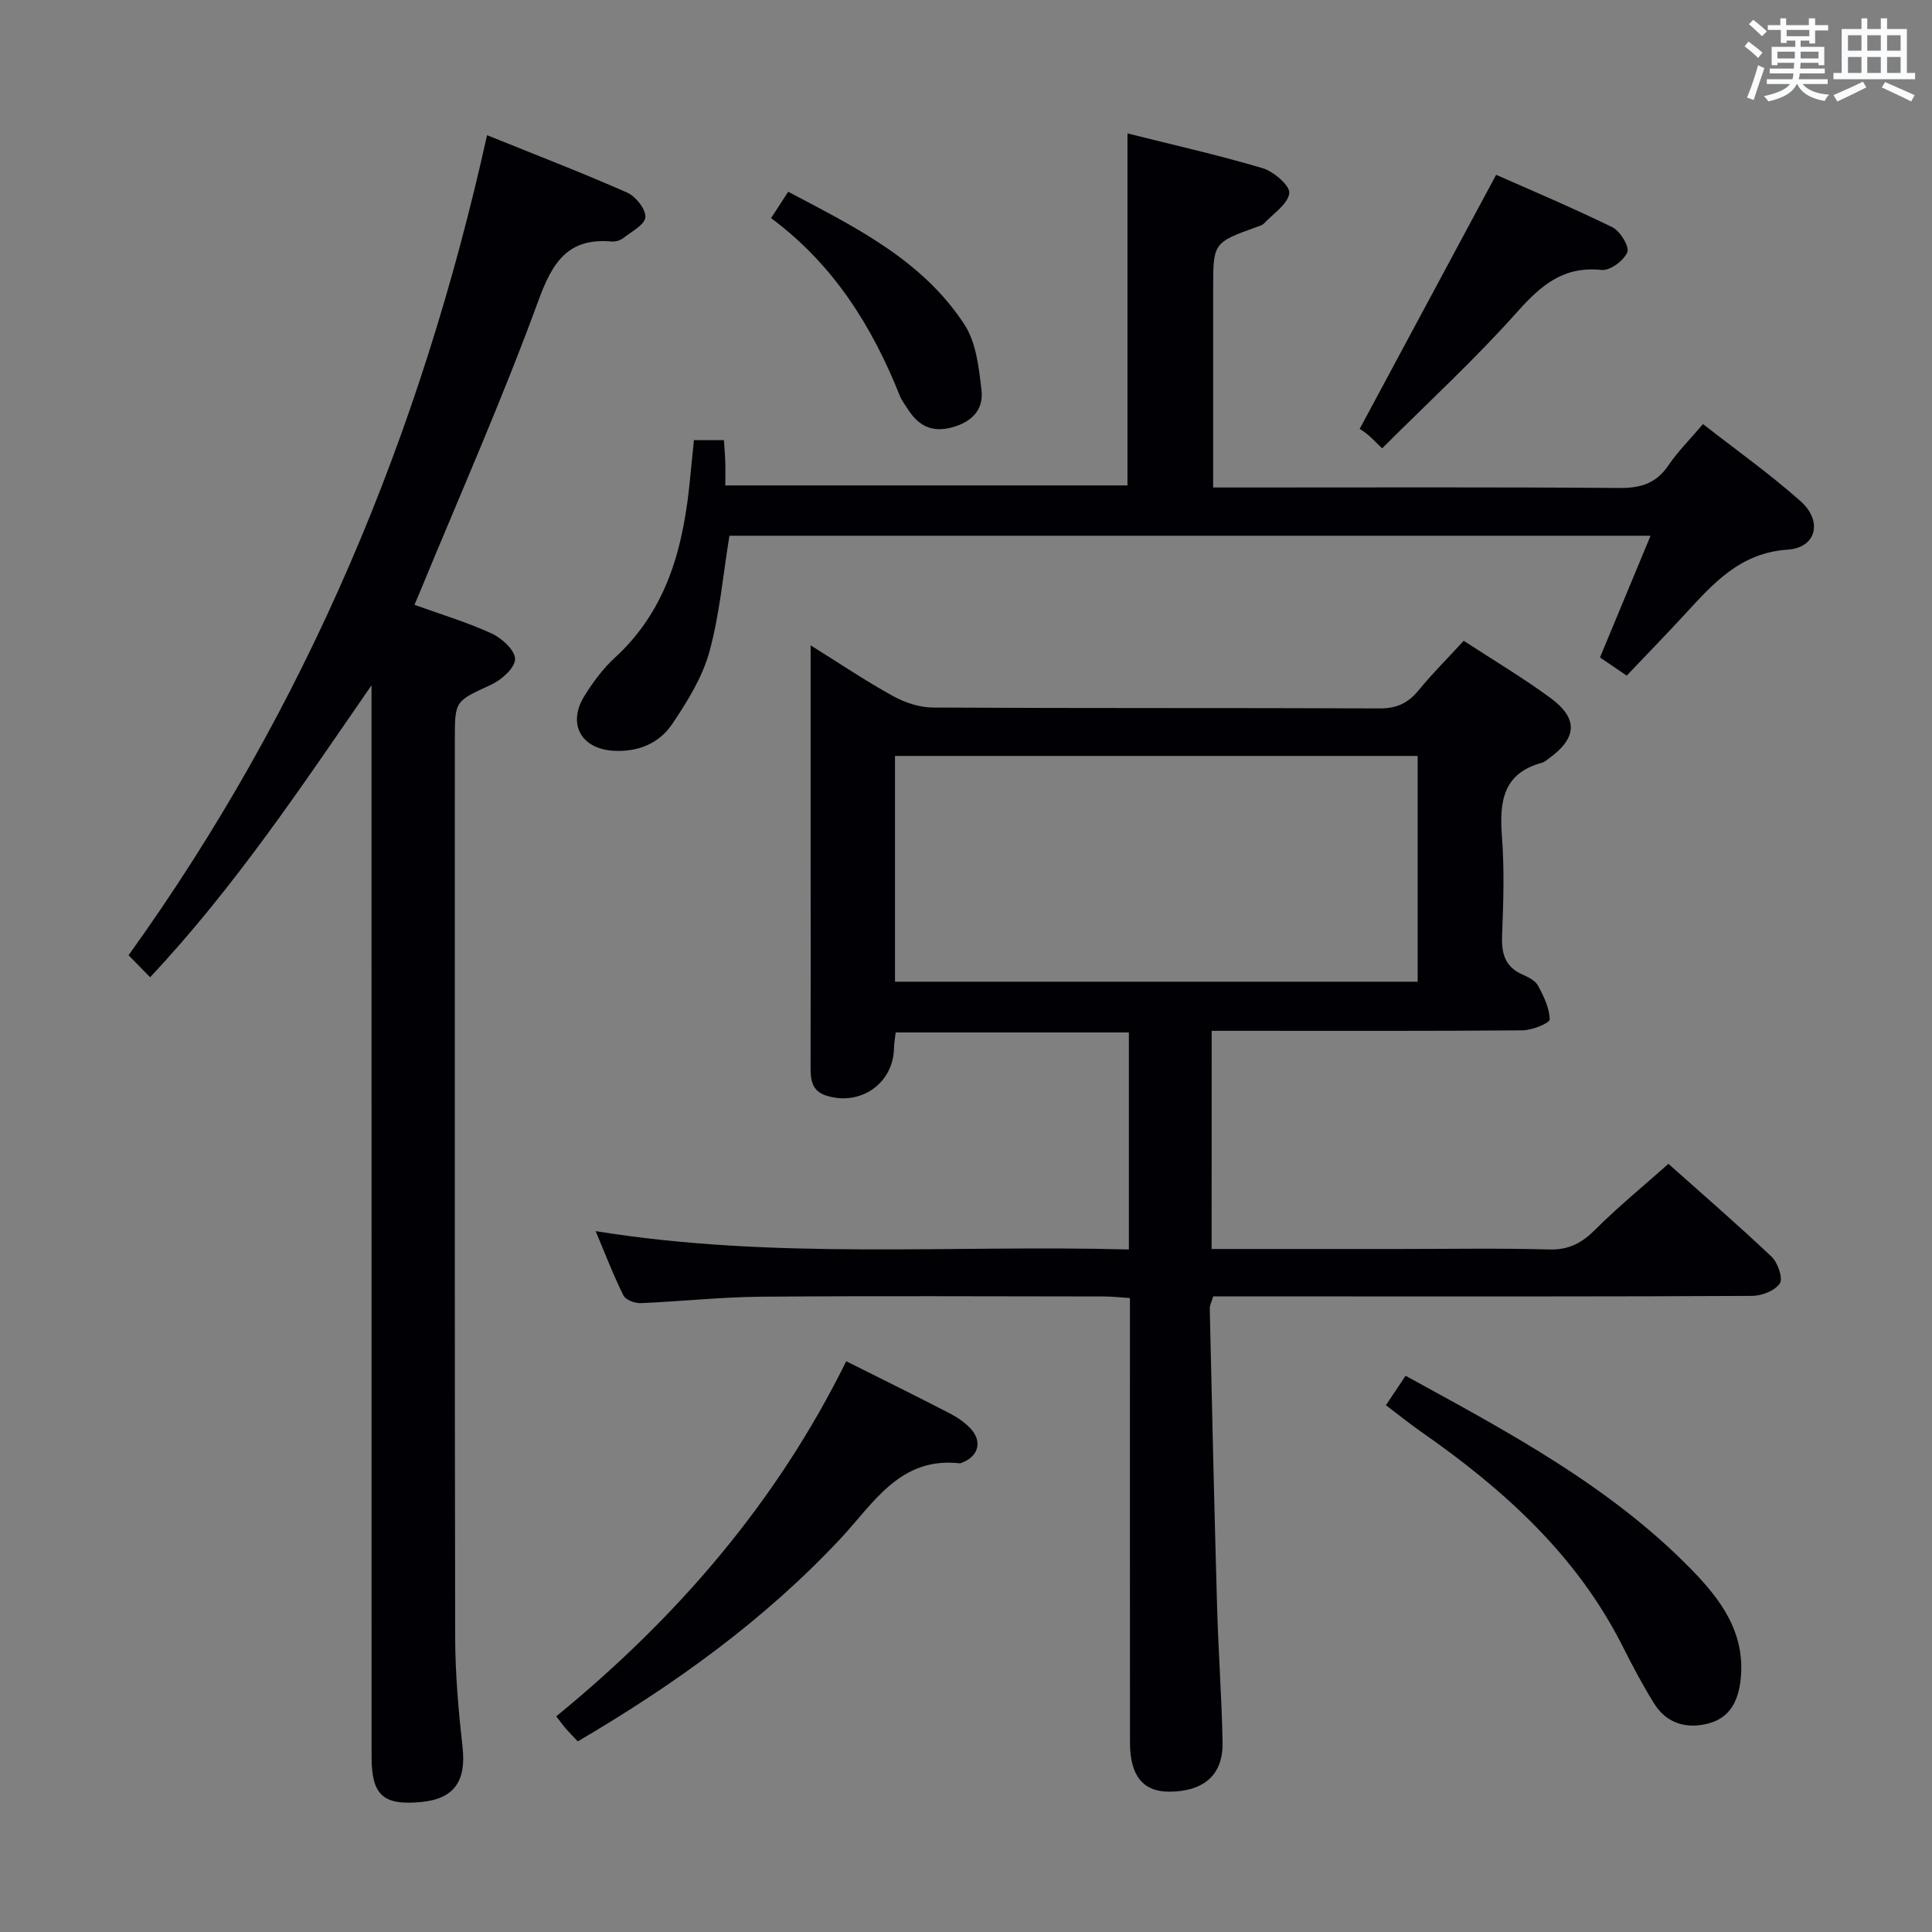 <svg enable-background="new 0 0 400 400" viewBox="0 0 400 400" xmlns="http://www.w3.org/2000/svg"><rect x="0" y="0" width="400" height="400" fill="#808080" stroke="none"/><g fill="#010105"><path d="m250.85 258.59h38.9c10.33 0 20.67-.19 30.99.1 4.07.11 6.77-1.34 9.55-4.12 4.69-4.69 9.86-8.91 15.14-13.61 6.56 5.85 14.1 12.37 21.33 19.2 1.3 1.23 2.43 4.46 1.74 5.54-.97 1.51-3.73 2.59-5.73 2.6-29.5.16-58.99.11-88.49.11-7.65 0-15.3 0-23.1 0-.3 1.04-.73 1.8-.71 2.56.47 20.62.93 41.24 1.52 61.86.26 9.31.96 18.61 1.13 27.93.12 6.68-3.81 10.1-10.89 10.19-5.52.07-8.28-3.25-8.28-10.15-.02-28.66-.01-57.33-.01-85.99 0-1.82 0-3.65 0-6.06-1.95-.12-3.69-.33-5.44-.33-23.66-.02-47.33-.14-70.99.05-8.29.07-16.58.99-24.87 1.33-1.21.05-3.11-.67-3.57-1.6-2.05-4.11-3.69-8.42-5.75-13.31 37.13 6.01 73.69 2.8 110.4 3.8 0-15.36 0-29.97 0-44.93-16.06 0-31.98 0-48.28 0-.12 1.12-.33 2.21-.35 3.3-.16 7.27-6.96 12.01-14 9.78-3.05-.97-3.28-3.3-3.27-5.95.04-14.5.02-29 .01-43.49 0-14.3 0-28.59 0-43.79 6.09 3.8 11.42 7.39 17.02 10.48 2.48 1.37 5.52 2.39 8.32 2.4 30.83.17 61.66.05 92.49.18 3.54.02 5.9-1.13 8.07-3.78 2.83-3.46 6.02-6.63 9.32-10.22 6.11 3.99 12.23 7.63 17.95 11.83 5.85 4.3 5.53 8.35-.45 12.63-.41.29-.81.66-1.27.78-8.17 2.19-8.86 8.13-8.32 15.29.52 6.79.31 13.66.03 20.49-.15 3.71.59 6.47 4.2 8.07 1.2.53 2.65 1.23 3.22 2.28 1.19 2.19 2.39 4.65 2.44 7.03.01.75-3.63 2.23-5.61 2.25-19.5.17-38.99.1-58.49.1-1.82 0-3.63 0-5.88 0-.02 15.06-.02 29.75-.02 45.17zm-65.55-55.34h108.21c0-15.74 0-31.14 0-46.74-36.21 0-72.09 0-108.21 0z"/><path d="m100.84 27.99c9.69 3.91 19.43 7.67 28.98 11.87 1.78.78 3.91 3.44 3.8 5.1-.1 1.56-2.89 3.01-4.62 4.36-.6.47-1.58.74-2.35.68-9.04-.79-12.25 4.23-15.17 12.21-7.46 20.41-16.29 40.32-24.57 60.42-.3.73-.62 1.45-1.1 2.59 5.57 2.01 10.97 3.63 16.03 5.96 2.1.97 4.84 3.51 4.8 5.29-.04 1.83-2.79 4.28-4.9 5.26-7.48 3.47-7.57 3.27-7.57 11.22 0 61.99-.05 123.99.07 185.98.01 7.63.69 15.28 1.53 22.87.77 6.93-1.73 10.62-8.51 11.28-7.92.77-10.32-1.37-10.33-9.35-.01-72.16-.01-144.32-.01-216.47 0-1.79 0-3.59 0-5.38-14.37 20.8-28.25 41.7-45.84 60.45-1.51-1.55-2.89-2.95-4.46-4.56 36.82-51.23 60.49-107.84 74.22-169.78z"/><path d="m143.67 91.12h6.21c.1 1.61.24 3.05.28 4.5.05 1.48.01 2.97.01 4.88h83.26c0-23.99 0-48.16 0-72.88 9.42 2.37 18.8 4.47 27.98 7.2 2.29.68 5.71 3.64 5.52 5.17-.28 2.27-3.3 4.21-5.2 6.25-.32.34-.86.51-1.32.67-9.24 3.32-9.24 3.32-9.24 12.96v41.06h5.74c26.15 0 52.31-.1 78.46.1 4.4.03 7.56-1 10.07-4.7 1.95-2.87 4.46-5.36 7.15-8.53 6.77 5.3 13.78 10.27 20.17 15.94 4.68 4.15 3.32 9.66-2.65 10.06-9.98.67-15.52 7.15-21.46 13.58-3.83 4.14-7.76 8.19-11.86 12.5-1.93-1.32-3.66-2.49-5.53-3.76 3.48-8.37 6.83-16.45 10.47-25.2-64.12 0-127.58 0-190.71 0-1.34 8.17-2.02 16.32-4.16 24.06-1.46 5.29-4.56 10.28-7.68 14.91-2.7 4.01-7.04 5.84-12.15 5.55-6.76-.39-9.65-5.62-5.97-11.46 1.76-2.79 3.78-5.56 6.21-7.78 11.13-10.17 14.35-23.51 15.66-37.7.23-2.43.49-4.85.74-7.38z"/><path d="m175.2 281.83c7.43 3.72 14.42 7.17 21.35 10.75 1.6.82 3.18 1.89 4.4 3.19 2.5 2.67 1.62 5.79-1.79 7.06-.15.06-.32.15-.48.13-12.35-1.37-17.76 8.21-24.62 15.55-15.8 16.91-34.36 30.24-54.43 42.02-.82-.87-1.62-1.66-2.36-2.5-.65-.75-1.23-1.55-2.11-2.68 24.89-20.35 45.55-44.14 60.04-73.52z"/><path d="m286.94 290.93c1.49-2.23 2.67-4 4.07-6.09 21.17 11.61 42.29 22.79 59.22 40.15 6.14 6.29 11.21 13.17 10.14 22.82-.49 4.41-2.25 7.83-6.59 9-4.52 1.21-8.71.08-11.33-4.14-2.36-3.81-4.46-7.78-6.48-11.78-9.56-18.99-24.77-32.64-41.86-44.54-2.3-1.61-4.48-3.38-7.17-5.42z"/><path d="m286.16 92.82c-1.73-1.65-2.4-2.39-3.18-3-.79-.63-1.67-1.13-1.48-1.01 9.61-17.89 18.8-35 28.26-52.62 7.28 3.23 15.79 6.8 24.07 10.86 1.61.79 3.57 4.02 3.09 5.17-.73 1.74-3.59 3.86-5.32 3.67-7.94-.84-12.58 3.2-17.52 8.74-8.7 9.76-18.37 18.65-27.92 28.19z"/><path d="m159.64 45.16c1.26-1.94 2.23-3.44 3.55-5.46 13.76 7.27 27.74 14.07 36.49 27.5 2.44 3.74 3 8.97 3.53 13.62.47 4.09-2.12 6.64-6.28 7.71-4.05 1.04-6.76-.42-8.87-3.67-.63-.97-1.37-1.92-1.79-2.99-5.75-14.43-13.81-27.21-26.63-36.71z"/></g><path d="m361.2 9.6.8-1c.9.7 1.9 1.4 2.9 2.3l-.9 1.1c-1-1-2-1.8-2.8-2.4zm.5 10.6c.9-2.1 1.6-4.3 2.3-6.7.4.2.8.4 1.3.6-.7 2.1-1.5 4.3-2.2 6.6zm.4-15.2.9-.9c1 .8 2 1.6 2.8 2.4l-1 1c-.9-.9-1.8-1.7-2.7-2.5zm12.5-1.2h1.2v1.4h2.7v1.1h-2.7v2.7h-1.2v-.6h-1.8v1.3h4.9v3.8h-1.2v-.5h-3.7c0 .4-.1.9-.1 1.2h5.1v1h-5.2c0 .5-.1.9-.2 1.2h6v1h-5.2c1.1 1.3 2.9 2 5.5 2.2-.4.4-.7.8-.9 1.3-2.9-.5-4.8-1.6-5.7-3.5h-.1c-.8 1.7-2.7 2.9-5.9 3.6-.2-.4-.6-.8-.9-1.1 2.8-.6 4.6-1.4 5.4-2.5h-4.8v-1h5.3c.1-.3.2-.7.2-1.2h-4.9v-1h5c0-.4 0-.8.1-1.2h-3.5v.5h-1.2v-3.8h4.9v-1.3h-1.8v.5h-1.2v-2.7h-2.7v-1h2.6v-1.4h1.2v1.4h4.7v-1.4zm-6.6 8.3h3.6c0-.4 0-.9 0-1.4h-3.6zm1.9-4.6h4.7v-1.3h-4.7zm6.6 3.2h-3.7v1.4h3.7z" fill="#fafbfc"/><path d="m385.3 3.8h1.3v2.2h2.8v-2.2h1.3v2.2h4.1v9.1h1.7v1.3h-16.9v-1.3h1.7v-9.1h4.1v-2.2zm.4 13.1.7 1.2c-1.8.9-3.8 1.9-6 2.9-.2-.4-.5-.8-.8-1.3 2.3-1 4.3-1.9 6.1-2.8zm-3.1-6.4h2.8v-3.2h-2.8zm0 4.6h2.8v-3.3h-2.8zm4-4.6h2.8v-3.2h-2.8zm0 4.6h2.8v-3.3h-2.8zm3.7 1.9c2.1.9 4.1 1.8 6.1 2.7l-.7 1.3c-2.2-1.1-4.2-2-6.1-2.9zm3.2-9.7h-2.8v3.2h2.8zm-2.8 7.8h2.8v-3.3h-2.8z" fill="#fafbfc"/></svg>